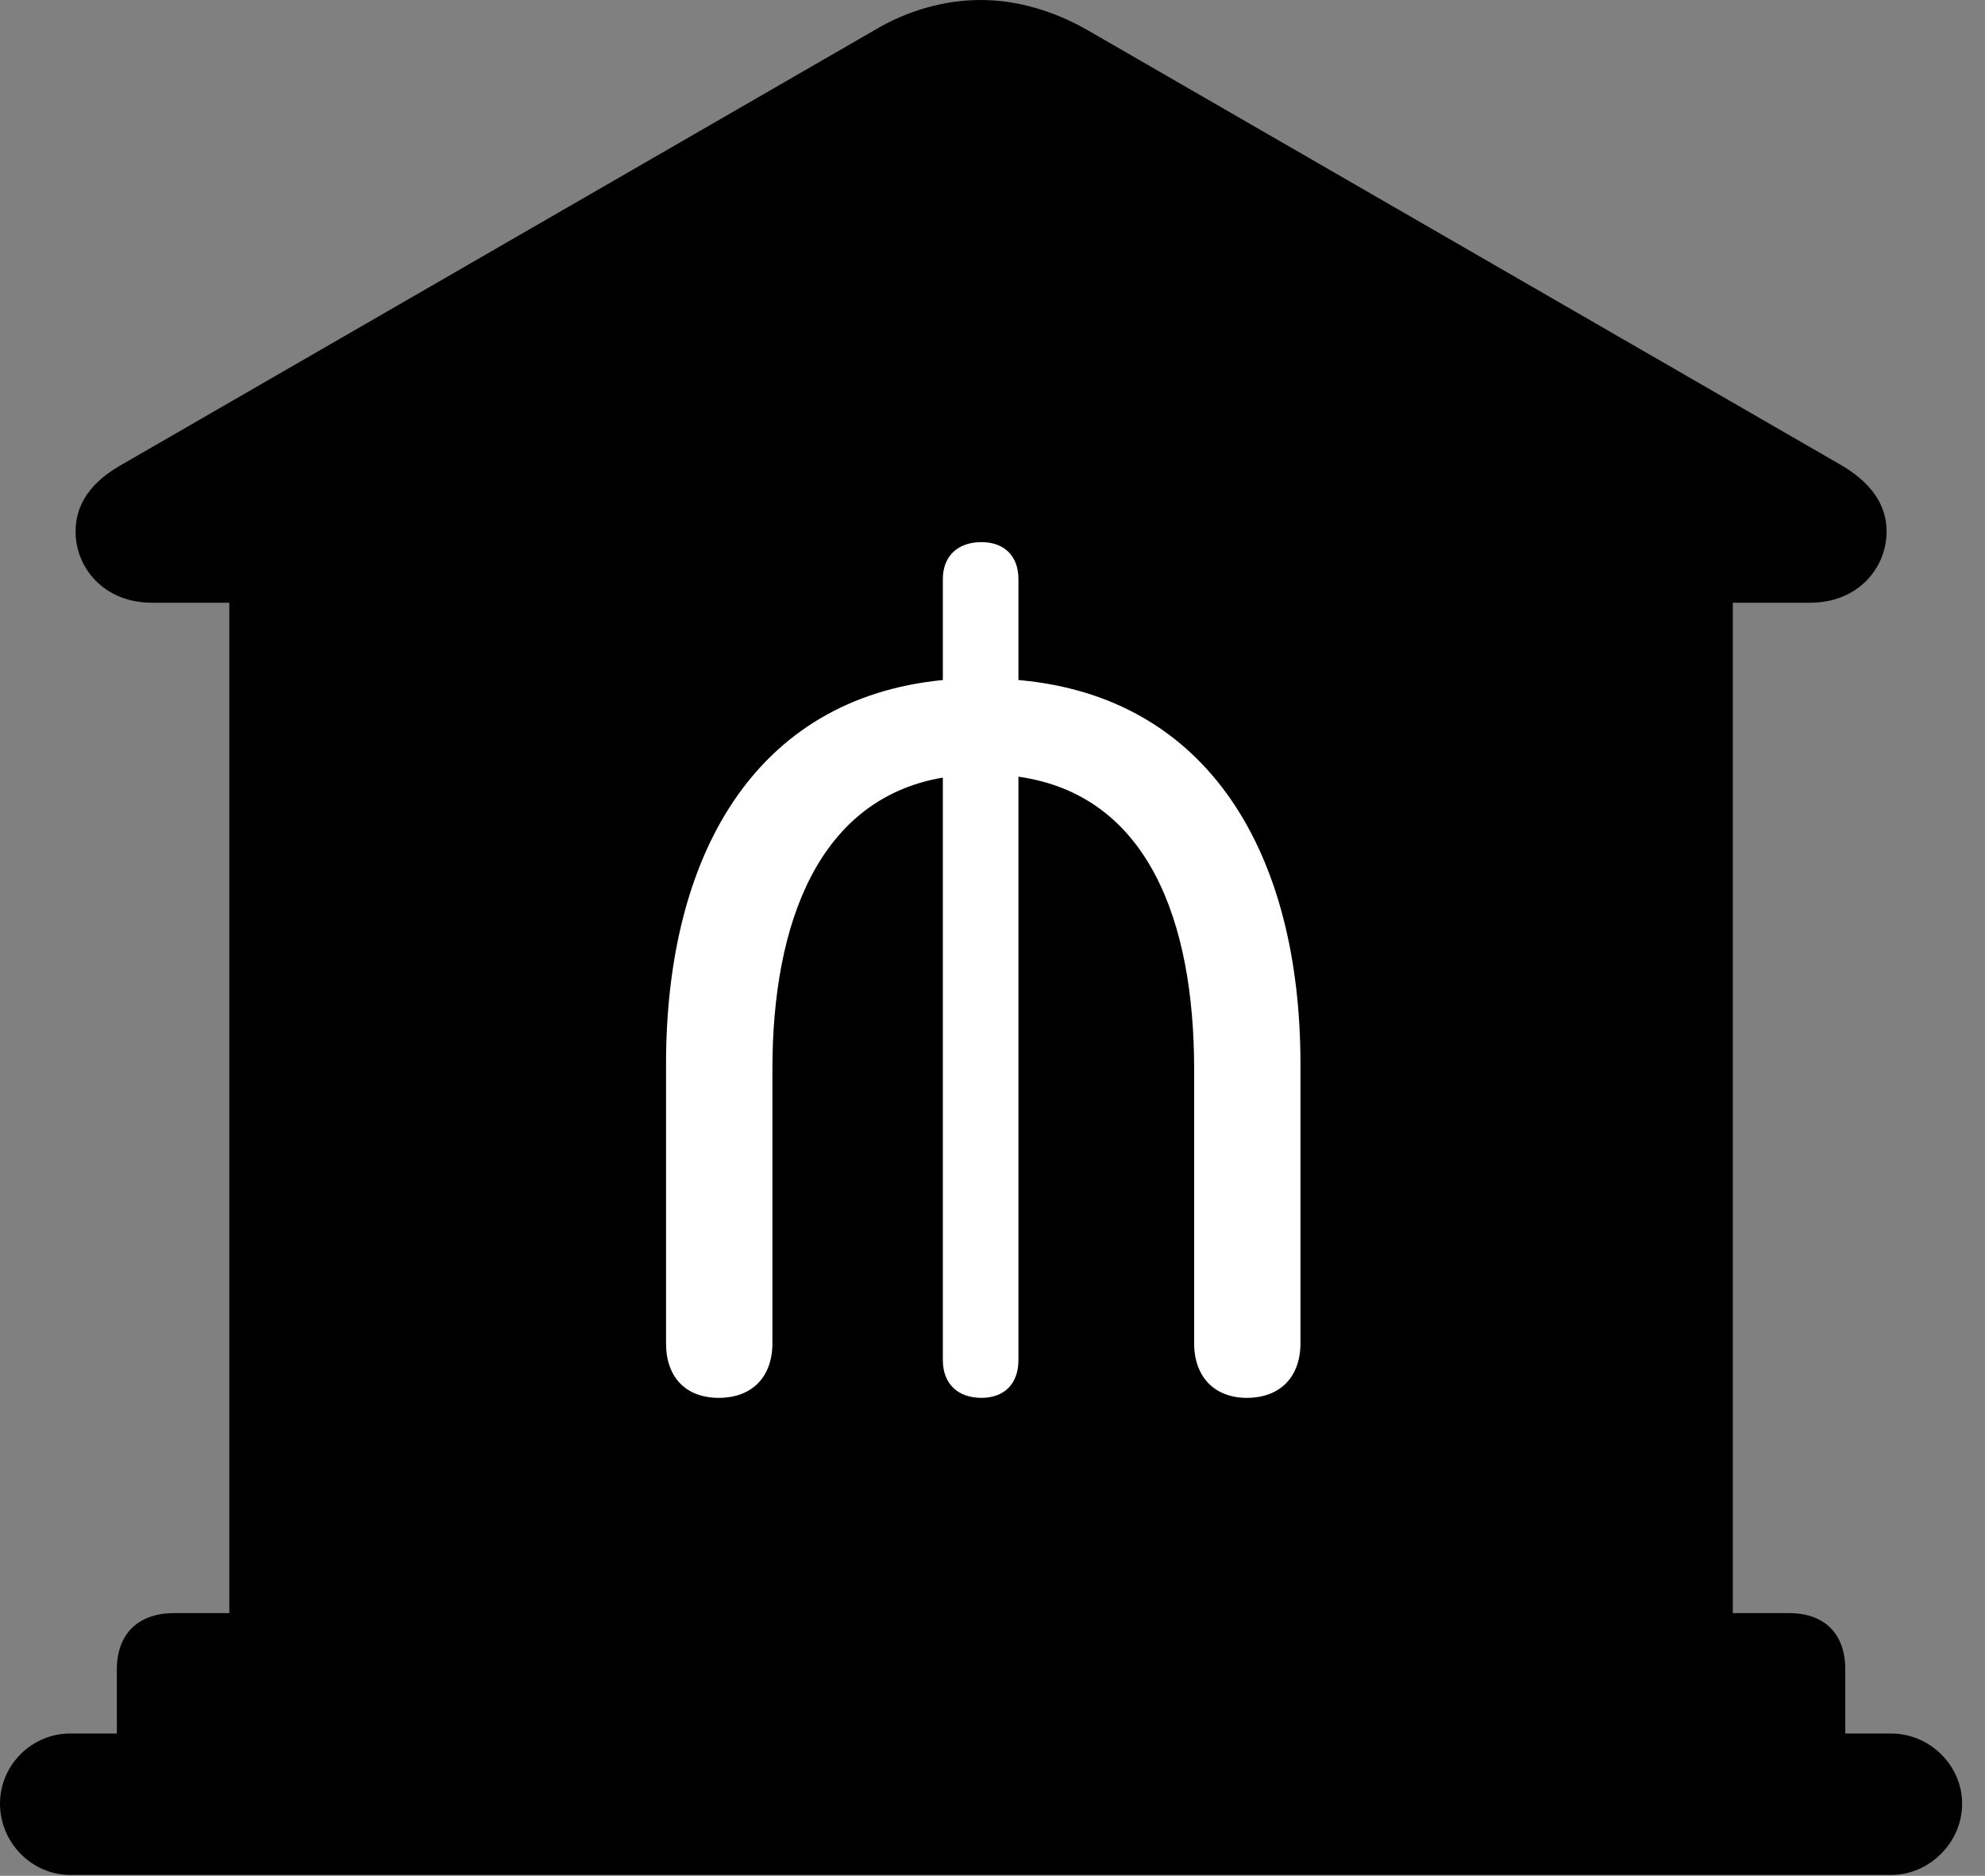 <svg version="1.1" xmlns="http://www.w3.org/2000/svg" xmlns:xlink="http://www.w3.org/1999/xlink" viewBox="0 0 30.885 29.189">
 <rect x="0" y="0" width="30.885" height="29.189" fill="#808080" stroke="none"/>
 <g>
  
  <path d="M1.818 27.59L28.711 27.59L28.711 25.977C28.711 25.43 28.396 25.102 27.836 25.102L26.961 25.102L26.961 9.379L28.164 9.379C28.916 9.379 29.354 8.832 29.354 8.271C29.354 7.861 29.121 7.506 28.615 7.219L16.939 0.479C16.393 0.164 15.818 0 15.258 0C14.697 0 14.109 0.164 13.59 0.479L1.914 7.219C1.395 7.506 1.176 7.861 1.176 8.271C1.176 8.832 1.613 9.379 2.365 9.379L3.568 9.379L3.568 25.102L2.707 25.102C2.146 25.102 1.818 25.43 1.818 25.977ZM1.094 29.176L29.422 29.176C30.023 29.176 30.529 28.67 30.529 28.068C30.529 27.467 30.023 26.975 29.422 26.975L1.094 26.975C0.492 26.975 0 27.467 0 28.068C0 28.67 0.492 29.176 1.094 29.176Z" style="fill:hsl(0 0 0/0.85)"></path>
  <path d="M11.184 21.752C10.664 21.752 10.363 21.424 10.363 20.904L10.363 16.557C10.363 13.33 11.73 10.869 14.67 10.582L14.67 9.01C14.67 8.654 14.902 8.436 15.271 8.436C15.627 8.436 15.846 8.654 15.846 9.01L15.846 10.582C18.812 10.842 20.234 13.289 20.234 16.557L20.234 20.904C20.234 21.424 19.92 21.752 19.4 21.752C18.895 21.752 18.58 21.424 18.58 20.904L18.58 16.639C18.58 14.342 17.869 12.373 15.846 12.086L15.846 21.164C15.846 21.533 15.627 21.752 15.271 21.752C14.902 21.752 14.67 21.533 14.67 21.164L14.67 12.1C12.742 12.428 12.018 14.355 12.018 16.639L12.018 20.904C12.018 21.424 11.703 21.752 11.184 21.752Z" style="fill:white"></path>
 </g>
</svg>